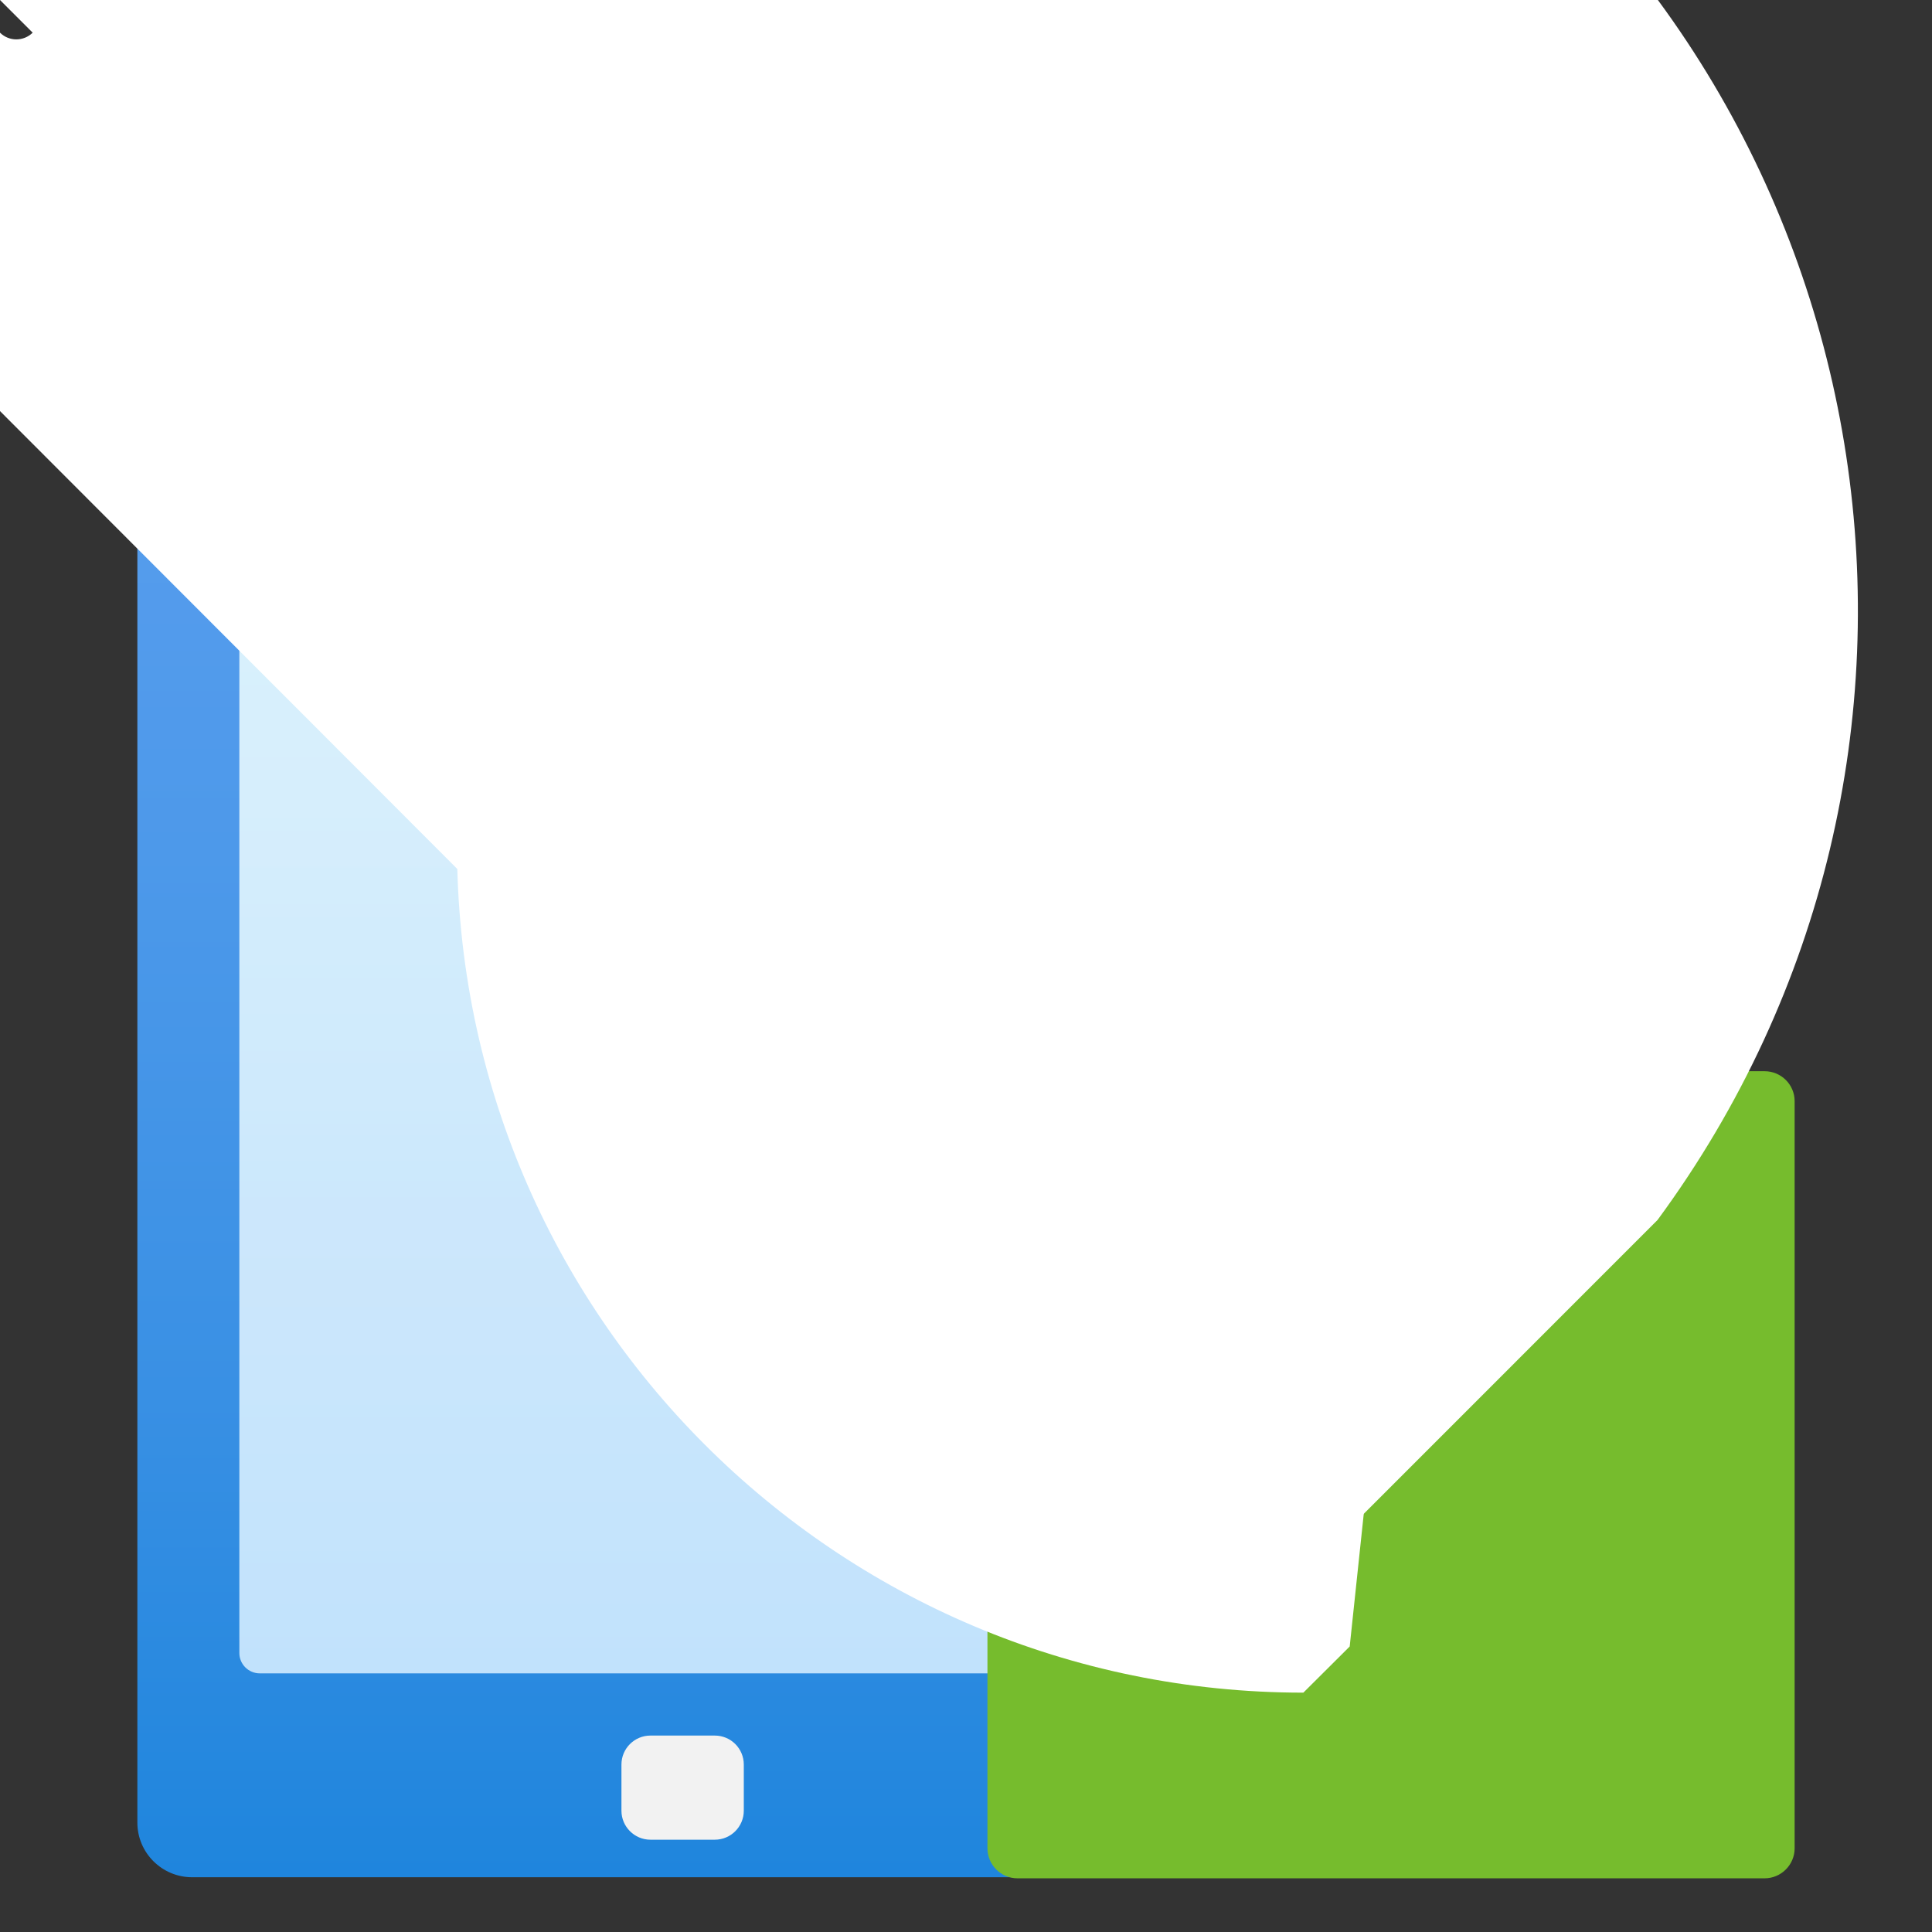 <?xml version="1.0" encoding="UTF-8"?>
<svg xmlns="http://www.w3.org/2000/svg" xmlns:xlink="http://www.w3.org/1999/xlink" width="70pt" height="70pt" viewBox="0 0 70 70" version="1.1">
<rect x="0" y="0" width="70" height="70" fill="#333333" stroke="none"/>
<defs>
<linearGradient id="linear0" gradientUnits="userSpaceOnUse" x1="6.36" y1="22.03" x2="6.36" y2="-1.85" gradientTransform="matrix(3.889,0,0,3.889,0,0)">
<stop offset="0" style="stop-color:rgb(0%,47.059%,83.137%);stop-opacity:1;"/>
<stop offset="0.17" style="stop-color:rgb(10.98%,51.765%,86.275%);stop-opacity:1;"/>
<stop offset="0.38" style="stop-color:rgb(22.353%,56.471%,89.412%);stop-opacity:1;"/>
<stop offset="0.59" style="stop-color:rgb(30.196%,60%,91.765%);stop-opacity:1;"/>
<stop offset="0.8" style="stop-color:rgb(35.294%,61.961%,93.333%);stop-opacity:1;"/>
<stop offset="1" style="stop-color:rgb(36.863%,62.745%,93.725%);stop-opacity:1;"/>
</linearGradient>
<filter id="alpha" filterUnits="objectBoundingBox" x="0%" y="0%" width="100%" height="100%">
  <feColorMatrix type="matrix" in="SourceGraphic" values="0 0 0 0 1 0 0 0 0 1 0 0 0 0 1 0 0 0 1 0"/>
</filter>
<mask id="mask0">
  <g filter="url(#alpha)">
<rect x="0" y="0" width="70" height="70" style="fill:rgb(0%,0%,0%);fill-opacity:0.902;stroke:none;"/>
  </g>
</mask>
<linearGradient id="linear1" gradientUnits="userSpaceOnUse" x1="6.36" y1="15.59" x2="6.36" y2="1.94" gradientTransform="matrix(3.889,0,0,3.889,0,0)">
<stop offset="0" style="stop-color:rgb(82.353%,92.157%,100%);stop-opacity:1;"/>
<stop offset="1" style="stop-color:rgb(94.118%,100%,99.216%);stop-opacity:1;"/>
</linearGradient>
<clipPath id="clip1">
  <rect x="0" y="0" width="70" height="70"/>
</clipPath>
<g id="surface5" clip-path="url(#clip1)">
<path style=" stroke:none;fill-rule:nonzero;fill:url(#linear1);" d="M 9.41 7.543 L 40.055 7.543 C 40.465 7.543 40.793 7.875 40.793 8.285 L 40.793 59.891 C 40.793 60.297 40.465 60.629 40.055 60.629 L 9.41 60.629 C 9.004 60.629 8.672 60.297 8.672 59.891 L 8.672 8.285 C 8.672 7.875 9.004 7.543 9.41 7.543 Z M 9.41 7.543 "/>
</g>
</defs>
<g id="surface1">
<path style=" stroke:none;fill-rule:nonzero;fill:url(#linear0);" d="M 6.961 1.945 L 42.543 1.945 C 43.641 1.945 44.527 2.832 44.527 3.93 L 44.527 66.035 C 44.527 67.129 43.641 68.016 42.543 68.016 L 6.961 68.016 C 5.867 68.016 4.977 67.129 4.977 66.035 L 4.977 3.93 C 4.977 2.832 5.867 1.945 6.961 1.945 Z M 6.961 1.945 "/>
<path style=" stroke:none;fill-rule:nonzero;fill:rgb(94.902%,94.902%,94.902%);fill-opacity:1;" d="M 23.566 62.883 L 25.898 62.883 C 26.48 62.883 26.949 63.352 26.949 63.934 L 26.949 65.605 C 26.949 66.184 26.48 66.656 25.898 66.656 L 23.566 66.656 C 22.988 66.656 22.516 66.184 22.516 65.605 L 22.516 63.934 C 22.516 63.352 22.988 62.883 23.566 62.883 Z M 23.566 62.883 "/>
<path style=" stroke:none;fill-rule:nonzero;fill:rgb(94.902%,94.902%,94.902%);fill-opacity:1;" d="M 20.766 4.16 L 28.699 4.16 C 29.023 4.16 29.285 4.422 29.285 4.746 L 29.285 4.785 C 29.285 5.105 29.023 5.367 28.699 5.367 L 20.766 5.367 C 20.445 5.367 20.184 5.105 20.184 4.785 L 20.184 4.746 C 20.184 4.422 20.445 4.16 20.766 4.16 Z M 20.766 4.16 "/>
<use xlink:href="#surface5" mask="url(#mask0)"/>
<path style=" stroke:none;fill-rule:nonzero;fill:rgb(46.275%,73.725%,17.647%);fill-opacity:1;" d="M 36.867 38.812 L 63.934 38.812 C 64.535 38.812 65.023 39.297 65.023 39.898 L 65.023 66.965 C 65.023 67.566 64.535 68.055 63.934 68.055 L 36.867 68.055 C 36.266 68.055 35.777 67.566 35.777 66.965 L 35.777 39.898 C 35.777 39.297 36.266 38.812 36.867 38.812 Z M 36.867 38.812 "/>
<path style=" stroke:none;fill-rule:nonzero;fill:rgb(100%,100%,100%);fill-opacity:1;" d="M 48.902 59.656 L 47.223 61.328 C 30.289 61.328 16.559 47.598 16.559 30.664 C 16.559 13.73 30.289 0 47.223 0 L 40.512 -6.703 C 42.363 -8.559 45.367 -8.559 47.219 -6.707 C 49.074 -4.855 49.074 -1.855 47.223 0 L 48.406 -1.18 C 48.078 -1.504 47.551 -1.504 47.227 -1.18 C 46.898 -0.855 46.898 -0.328 47.223 0 L 54.457 7.234 Z M 48.902 59.656 "/>
<path style=" stroke:none;fill-rule:nonzero;fill:rgb(100%,100%,100%);fill-opacity:1;" d="M 46.332 61.285 L 44.656 59.605 L 60.055 44.203 C 72.262 27.621 68.715 4.281 52.129 -7.926 C 35.547 -20.133 12.207 -16.586 0 0 L 1.184 1.184 C 0.855 1.508 0.328 1.508 0 1.184 C -0.328 0.855 -0.328 0.328 0 0 L -14.875 14.875 C -18.984 14.875 -22.312 11.547 -22.312 7.438 C -22.312 3.328 -18.984 0 -14.875 0 Z M 46.332 61.285 "/>
</g>
</svg>
